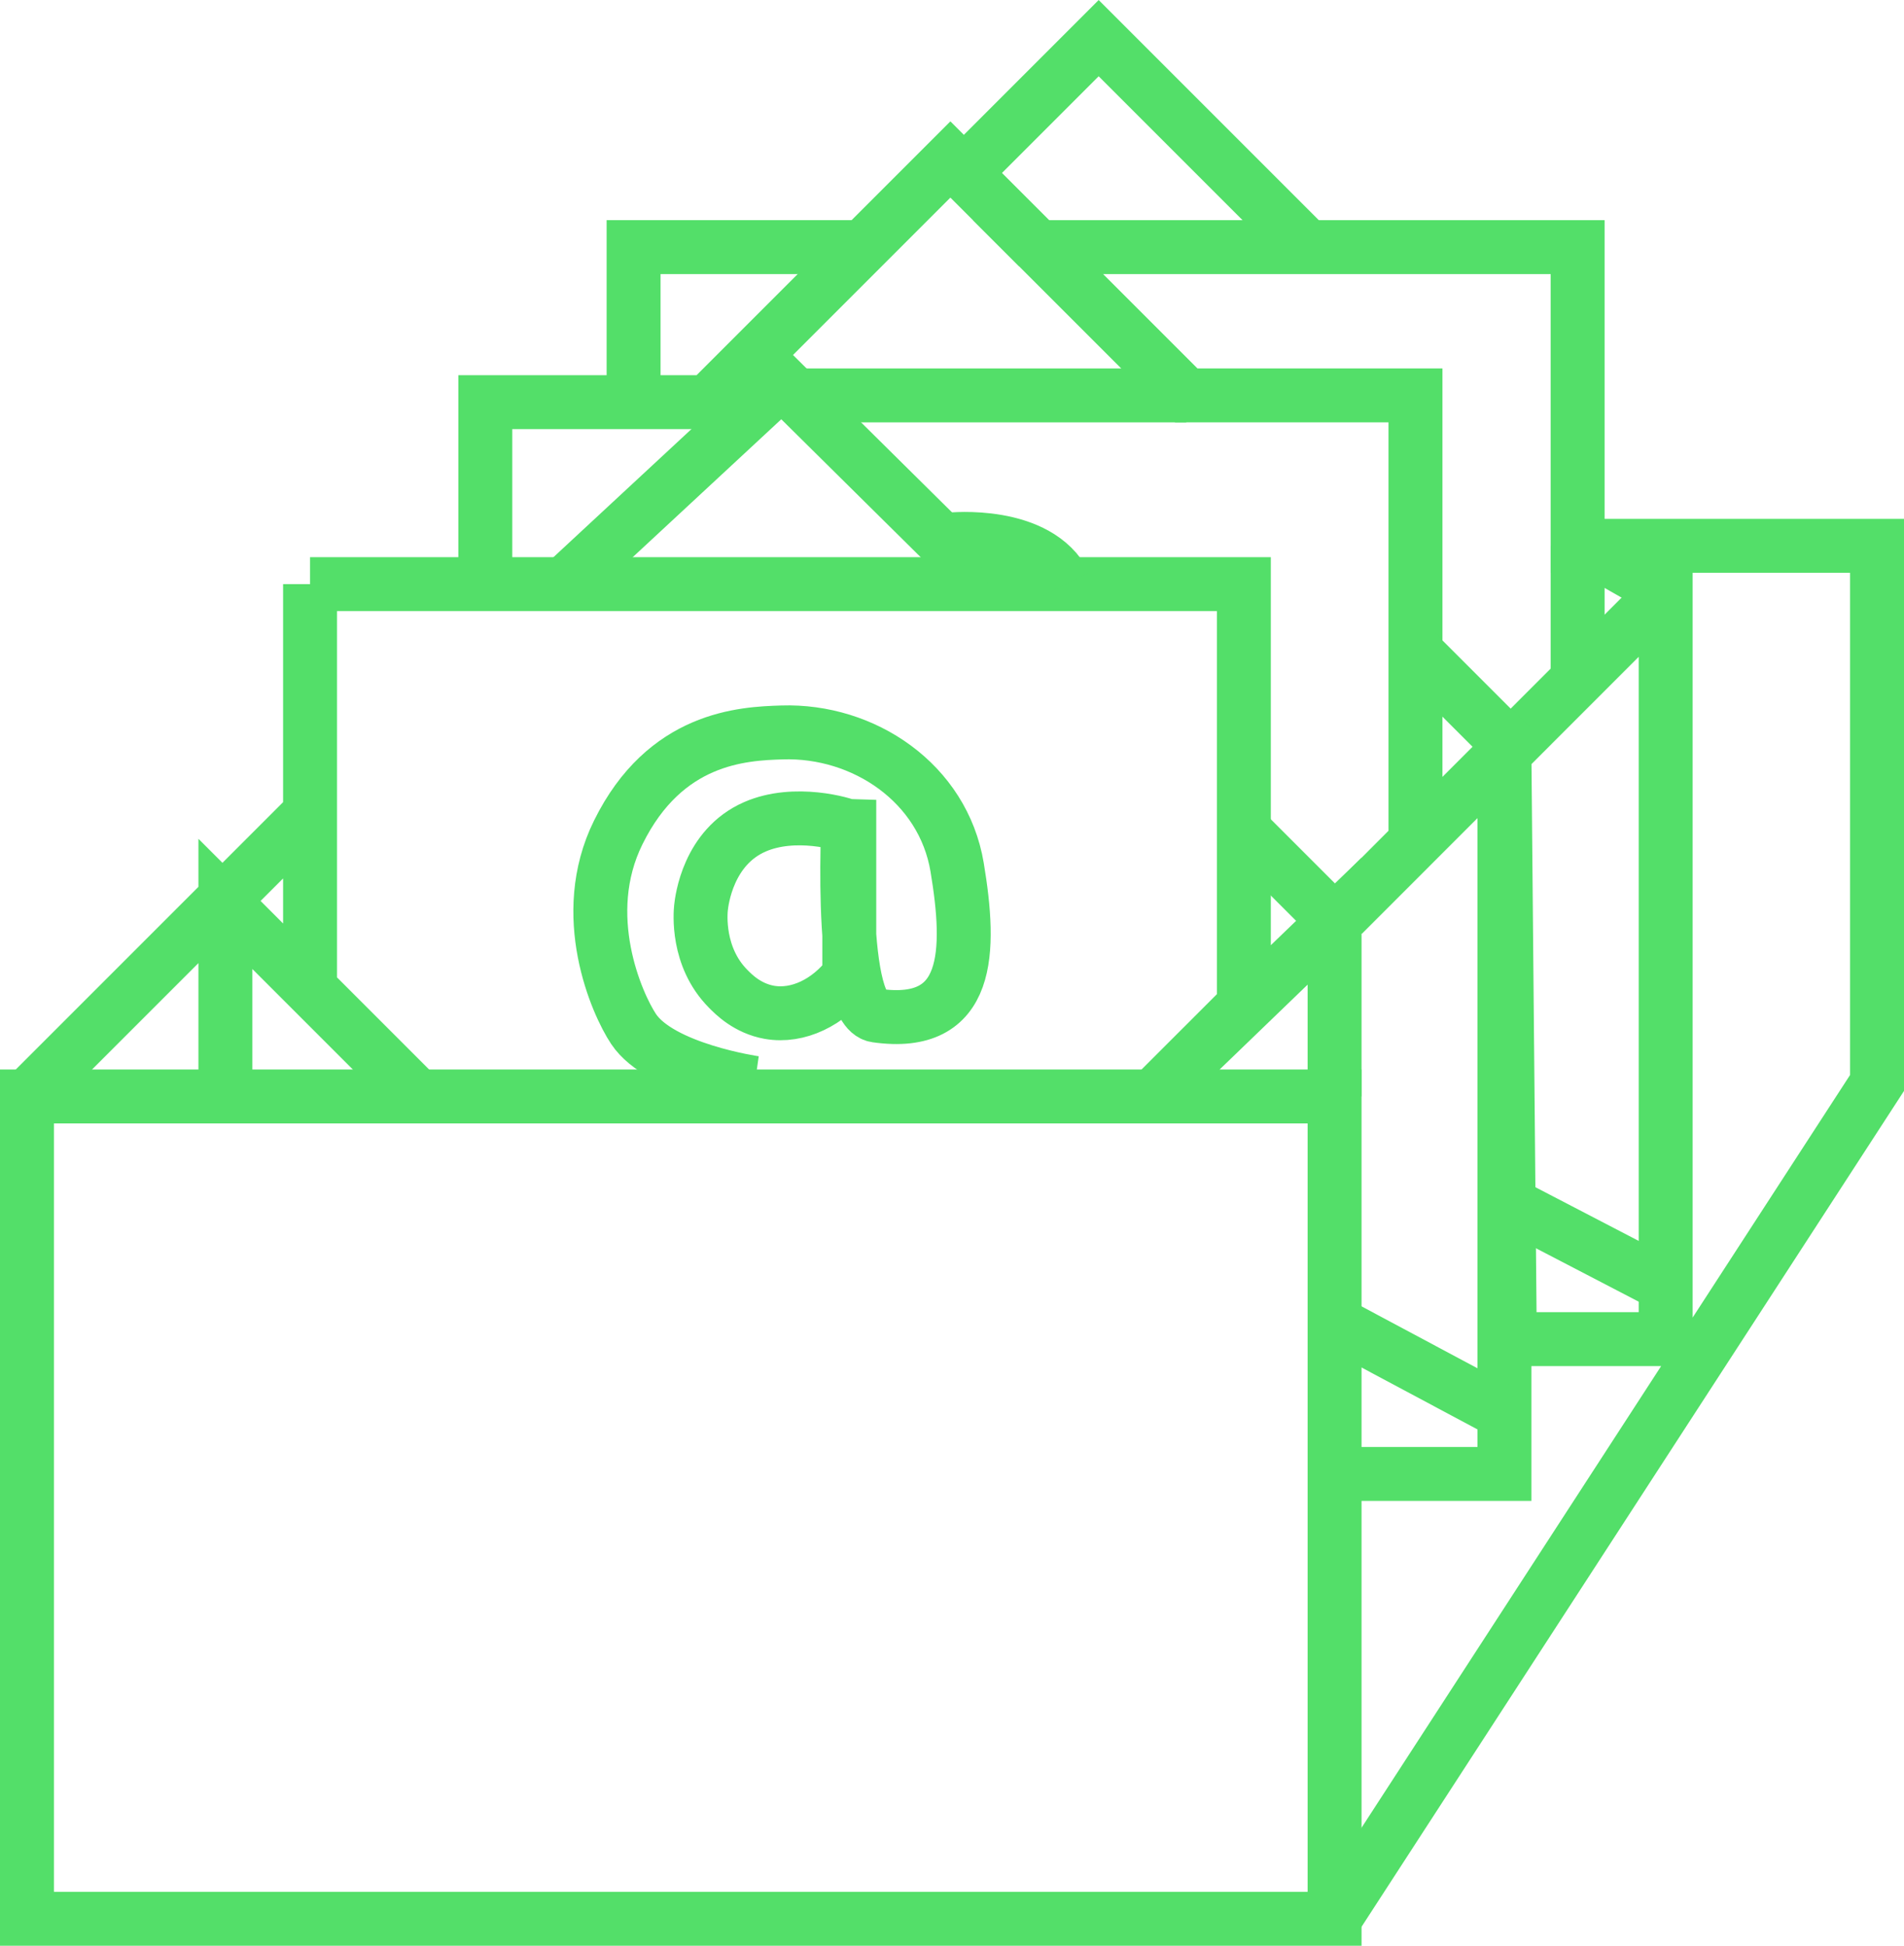 <?xml version="1.0" encoding="UTF-8"?><svg id="Layer_2" xmlns="http://www.w3.org/2000/svg" width="141.24" height="144.33" viewBox="0 0 141.24 144.33"><g id="Layer_2-2"><g id="Layer_1-2"><rect x="2" y="81.33" width="97" height="61" style="fill:none; stroke:#53df69; stroke-miterlimit:10; stroke-width:4px;"/><polyline points="2 81.33 23 60.33 23 43.33 23 73.33 30.58 80.91 16.72 67.05 16.72 80.95" style="fill:none; stroke:#53df69; stroke-miterlimit:10; stroke-width:4px;"/><polyline points="23 43.33 92.27 43.33 92.27 74.57 85.26 81.58 99 68.33 99 81.33" style="fill:none; stroke:#53df69; stroke-miterlimit:10; stroke-width:4px;"/><line x1="99" y1="68.33" x2="92.42" y2="61.75" style="fill:none; stroke:#53df69; stroke-miterlimit:10; stroke-width:4px;"/><path d="m63,61.33c-.35-.2-4.02-1.3-7,0-3.47,1.51-3.94,5.45-4,6-.04.4-.33,3.64,2,6,.43.44,1.45,1.47,3.07,1.76,2.12.37,4.39-.73,5.93-2.76v-13s-.97,15.58,2,16c7,1,7.04-4.76,6-11s-6.92-10.2-13-10c-2.91.09-8.66.36-12.14,7.42-3.03,6.13-.1,12.72,1.14,14.58,2,3,9,4,9,4h0" style="fill:none; stroke:#53df69; stroke-miterlimit:10; stroke-width:4px;"/><polyline points="99 142.33 139.24 80.33 139.24 40.49 117.03 40.49 117.03 18.33 77 18.33 88 29.33 105 29.33 105 62.45 99.6 67.86 123.56 43.89 123.56 99.33 112 99.33 111.6 55.86 111.6 109.33 99 109.33" style="fill:none; stroke:#53df69; stroke-miterlimit:10; stroke-width:4px;"/><line x1="111.6" y1="104.83" x2="99" y2="98.1" style="fill:none; stroke:#53df69; stroke-miterlimit:10; stroke-width:4px;"/><line x1="123.56" y1="95.34" x2="112" y2="89.33" style="fill:none; stroke:#53df69; stroke-miterlimit:10; stroke-width:4px;"/><polyline points="41.84 43.33 58 28.33 73.16 43.33" style="fill:none; stroke:#53df69; stroke-miterlimit:10; stroke-width:4px;"/><path d="m70.5,40.02s6.5-.69,8.5,3.31" style="fill:none; stroke:#53df69; stroke-miterlimit:10; stroke-width:4px;"/><polyline points="77 18.33 70.5 11.83 52.5 29.83 36 29.83 36 43.33" style="fill:none; stroke:#53df69; stroke-miterlimit:10; stroke-width:4px;"/><line x1="52.5" y1="29.83" x2="56.11" y2="29.83" style="fill:none; stroke:#53df69; stroke-miterlimit:10; stroke-width:4px;"/><line x1="88" y1="29.33" x2="59.26" y2="29.33" style="fill:none; stroke:#53df69; stroke-miterlimit:10; stroke-width:4px;"/><polyline points="64 18.33 47 18.33 47 29.33" style="fill:none; stroke:#53df69; stroke-miterlimit:10; stroke-width:4px;"/><polyline points="72 12.33 81.5 2.83 97 18.33" style="fill:none; stroke:#53df69; stroke-miterlimit:10; stroke-width:4px;"/><line x1="105" y1="48.33" x2="112.06" y2="55.39" style="fill:none; stroke:#53df69; stroke-miterlimit:10; stroke-width:4px;"/><line x1="117.03" y1="40.49" x2="117.03" y2="50.15" style="fill:none; stroke:#53df69; stroke-miterlimit:10; stroke-width:4px;"/><line x1="123.56" y1="43.89" x2="117.59" y2="40.49" style="fill:none; stroke:#53df69; stroke-miterlimit:10; stroke-width:4px;"/></g></g></svg>